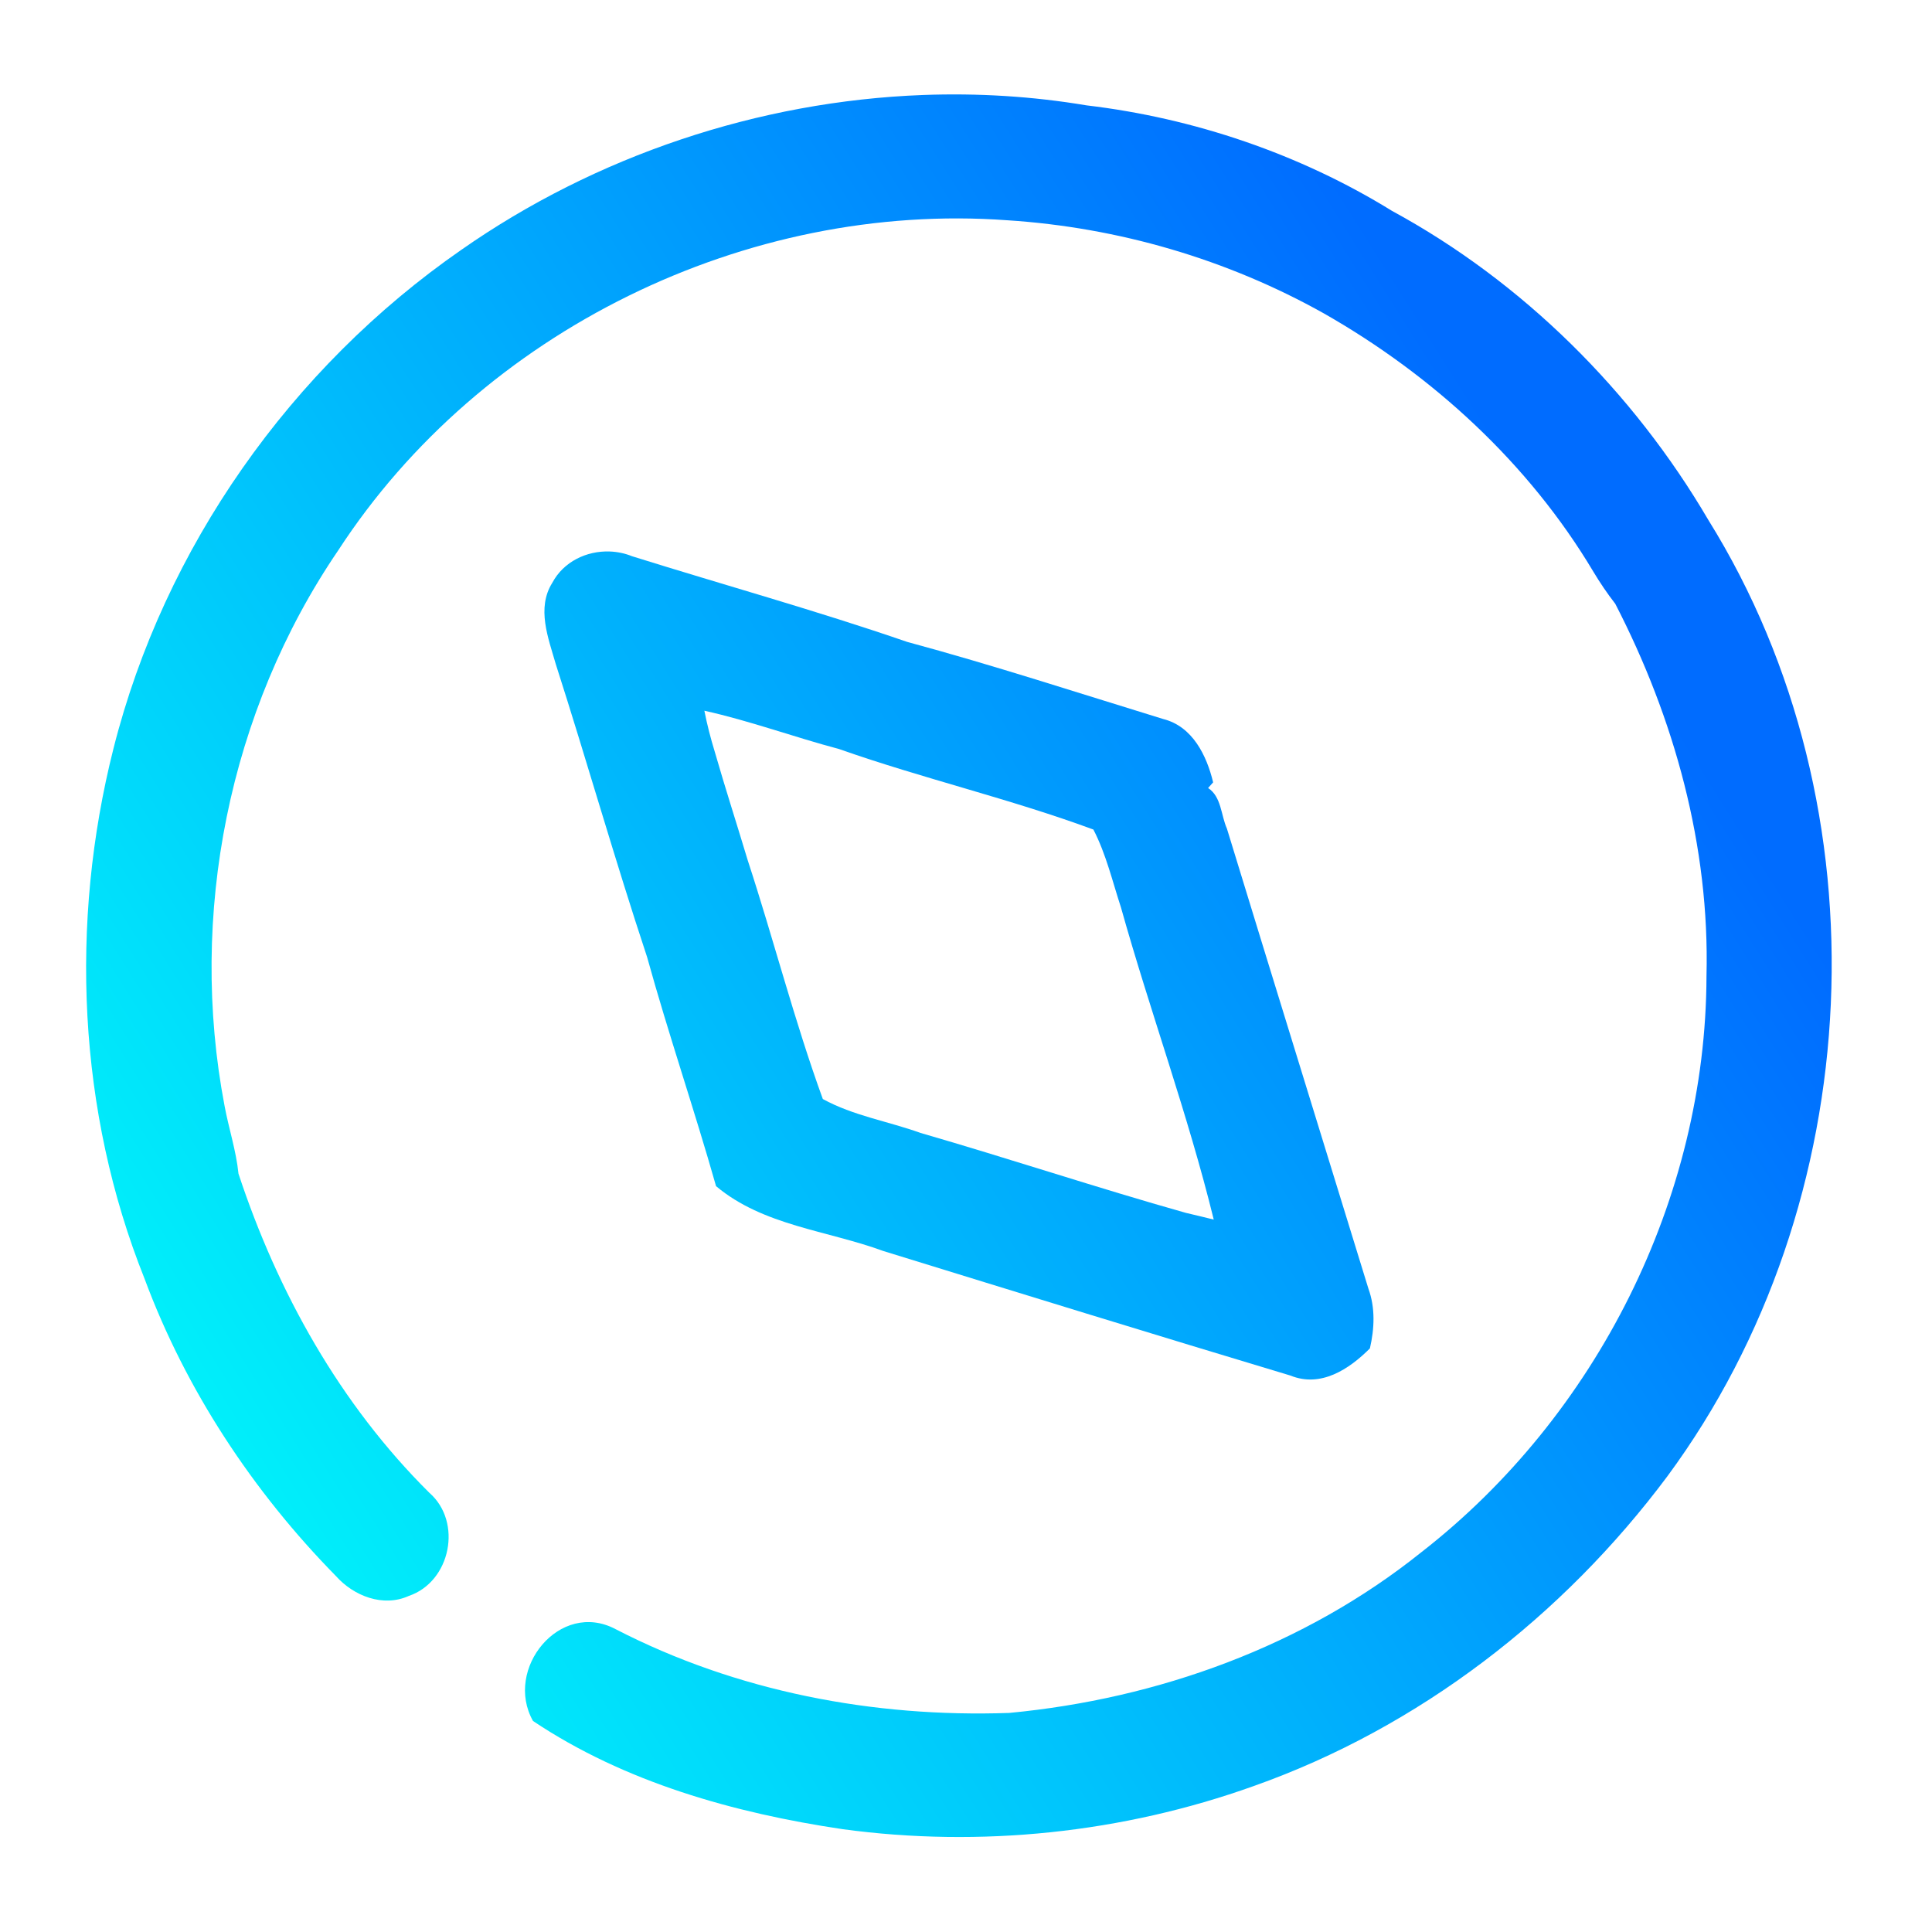 <?xml version="1.0" encoding="UTF-8" standalone="no"?>
<svg
   width="192pt"
   height="192pt"
   viewBox="0 0 192 192"
   version="1.1"
   id="svg14"
   sodipodi:docname="gps.svg"
   inkscape:version="1.4.1 (93de688d07, 2025-03-30)"
   xmlns:inkscape="http://www.inkscape.org/namespaces/inkscape"
   xmlns:sodipodi="http://sodipodi.sourceforge.net/DTD/sodipodi-0.dtd"
   xmlns:xlink="http://www.w3.org/1999/xlink"
   xmlns="http://www.w3.org/2000/svg"
   xmlns:svg="http://www.w3.org/2000/svg">
  <defs
     id="defs14">
    <linearGradient
       id="linearGradient16"
       inkscape:collect="always">
      <stop
         style="stop-color:#00f1fa;stop-opacity:1;"
         offset="0"
         id="stop16" />
      <stop
         style="stop-color:#006cff;stop-opacity:1;"
         offset="1"
         id="stop17" />
    </linearGradient>
    <linearGradient
       id="linearGradient14"
       inkscape:collect="always">
      <stop
         style="stop-color:#00f1fa;stop-opacity:1;"
         offset="0"
         id="stop14" />
      <stop
         style="stop-color:#006cff;stop-opacity:1;"
         offset="1"
         id="stop15" />
    </linearGradient>
    <linearGradient
       inkscape:collect="always"
       xlink:href="#linearGradient14"
       id="linearGradient15"
       x1="44.651"
       y1="182.56"
       x2="182.032"
       y2="95.972"
       gradientUnits="userSpaceOnUse" />
    <linearGradient
       inkscape:collect="always"
       xlink:href="#linearGradient16"
       id="linearGradient17"
       x1="44.651"
       y1="182.56"
       x2="182.032"
       y2="95.972"
       gradientUnits="userSpaceOnUse" />
  </defs>
  <sodipodi:namedview
     id="namedview14"
     pagecolor="#505050"
     bordercolor="#ffffff"
     borderopacity="1"
     inkscape:showpageshadow="0"
     inkscape:pageopacity="0"
     inkscape:pagecheckerboard="1"
     inkscape:deskcolor="#505050"
     inkscape:document-units="pt"
     inkscape:zoom="2.015625"
     inkscape:cx="103.44186"
     inkscape:cy="176.12403"
     inkscape:current-layer="svg14" />
  <g
     id="#0b91ffff">
    <path
       id="path1"
       d="M 91.723 9.441 C 75.404 10.051 59.203 15.479 45.831 24.839 C 28.931 36.559 16.319 54.41 11.279 74.38 C 6.899 91.69 7.72 110.47 14.37 127.09 C 18.47 138.13 25.129 148.22 33.379 156.62 C 35.149 158.61 38.08 159.76 40.63 158.6 C 44.79 157.19 45.989 151.251 42.669 148.351 C 33.799 139.551 27.6 128.45 23.7 116.64 C 23.47 114.36 22.74 112.17 22.32 109.92 C 18.7 90.98 22.729 70.66 33.609 54.7 C 47.789 32.88 74.201 19.991 100.121 21.891 C 111.131 22.601 121.96 25.76 131.59 31.16 C 142.4 37.32 151.92 46.05 158.32 56.77 C 158.99 57.89 159.721 58.97 160.521 60 C 166.401 71.39 169.919 84.11 169.589 97 C 169.539 119.1 158.66 140.71 141.25 154.26 C 129.61 163.59 115.081 168.829 100.291 170.229 C 86.811 170.699 73.2 168.11 61.17 161.9 C 55.63 158.97 50.06 165.869 52.97 171.029 C 62.08 177.129 72.97 180.18 83.73 181.78 C 97.43 183.64 111.561 182.16 124.581 177.5 C 141.001 171.69 155.32 160.63 165.71 146.7 C 185.74 119.56 187.62 80.359 169.77 51.669 C 162.3 38.929 151.33 28.01 138.34 20.96 C 129.2 15.31 118.639 11.731 107.979 10.471 C 102.614 9.571 97.162 9.237 91.723 9.441 z "
       style="fill:url(#linearGradient15)" />
  </g>
  <g
     id="#0000003c"
     style="display:none">
    <path
       fill="#000000"
       opacity="0.24"
       d="M 33.61,54.7 C 47.79,32.88 74.2,19.99 100.12,21.89 c 11.01,0.71 21.84,3.87 31.47,9.27 10.81,6.16 20.33,14.89 26.73,25.61 -3.17,-1.3 -4.58,-4.82 -6.96,-7.11 C 145.52,42.38 137.68,37.01 129.67,32.37 111.27,23.04 89.03,21.62 69.62,28.68 56.77,33.52 44.91,41.61 36.67,52.69 c -0.69,1.09 -1.86,1.66 -3.06,2.01 z"
       id="path4" />
    <path
       fill="#000000"
       opacity="0.24"
       d="m 71.16,117.88 c 4.68,3.93 11.06,4.4 16.61,6.44 13.48,4.16 26.96,8.32 40.47,12.38 3.02,1.23 5.84,-0.63 7.9,-2.7 0.18,3.3 -3.19,5.33 -6.15,5.34 -2.82,-0.2 -5.46,-1.28 -8.14,-2.1 -15.08,-4.61 -30.15,-9.23 -45.24,-13.78 -2.62,-0.74 -5.4,-2.56 -5.45,-5.58 z"
       id="path5" />
    <path
       fill="#000000"
       opacity="0.24"
       d="m 124.58,177.5 c 16.42,-5.81 30.74,-16.87 41.13,-30.8 0.02,2.92 -2.2,5 -3.99,7.02 -16.84,20.36 -43.37,32.21 -69.76,31.31 -11.84,-0.71 -23.61,-3.46 -34.31,-8.66 -2.23,-1.05 -4.22,-2.81 -4.68,-5.34 9.11,6.1 20,9.15 30.76,10.75 13.7,1.86 27.83,0.38 40.85,-4.28 z"
       id="path6" />
  </g>
  <g
     id="#129fffff">
    <path
       id="path8"
       d="M 60.58 54.806 C 58.295 54.727 56.008 55.817 54.891 57.91 C 53.301 60.43 54.49 63.41 55.23 65.99 C 58.34 75.68 61.11 85.47 64.31 95.12 C 66.42 102.75 69.001 110.26 71.161 117.88 C 75.841 121.81 82.221 122.28 87.771 124.32 C 101.251 128.48 114.73 132.641 128.24 136.701 C 131.26 137.931 134.08 136.07 136.14 134 C 136.59 132.04 136.69 129.98 135.99 128.06 C 131.31 112.82 126.591 97.591 121.931 82.351 C 121.331 81.011 121.39 79.181 120.06 78.311 L 120.56 77.75 C 119.92 75.08 118.51 72.189 115.61 71.459 C 107.14 68.859 98.699 66.1 90.149 63.79 C 81.129 60.68 71.93 58.13 62.82 55.28 C 62.102 54.988 61.342 54.832 60.58 54.806 z M 70 70.63 C 74.54 71.64 78.911 73.25 83.391 74.44 C 91.731 77.38 100.381 79.38 108.661 82.44 C 109.921 84.88 110.55 87.58 111.4 90.18 C 114.31 100.56 118.05 110.72 120.62 121.2 C 119.93 121.03 118.539 120.69 117.839 120.53 C 109.009 118.04 100.299 115.139 91.479 112.589 C 88.259 111.429 84.791 110.88 81.771 109.22 C 78.941 101.44 76.89 93.38 74.31 85.5 C 73.23 81.9 72.07 78.32 71.03 74.7 C 70.62 73.36 70.27 72.01 70 70.63 z "
       style="fill:url(#linearGradient17)" />
  </g>
  <g
     id="#00000033"
     style="display:none">
    <path
       fill="#000000"
       opacity="0.2"
       d="m 70,70.63 c 4.54,1.01 8.91,2.62 13.39,3.81 8.34,2.94 16.99,4.94 25.27,8 1.26,2.44 1.89,5.14 2.74,7.74 2.91,10.38 6.65,20.54 9.22,31.02 -0.69,-0.17 -2.08,-0.51 -2.78,-0.67 -0.03,-2.18 0.03,-4.41 -0.73,-6.48 -2.96,-8.58 -5.31,-17.36 -8.12,-25.98 -0.86,-2.89 -4.05,-3.75 -6.56,-4.65 C 97.58,81.96 92.71,80.59 87.89,79.02 82.31,77.45 76.88,75.1 71.03,74.7 70.62,73.36 70.27,72.01 70,70.63 Z"
       id="path10" />
  </g>
</svg>
